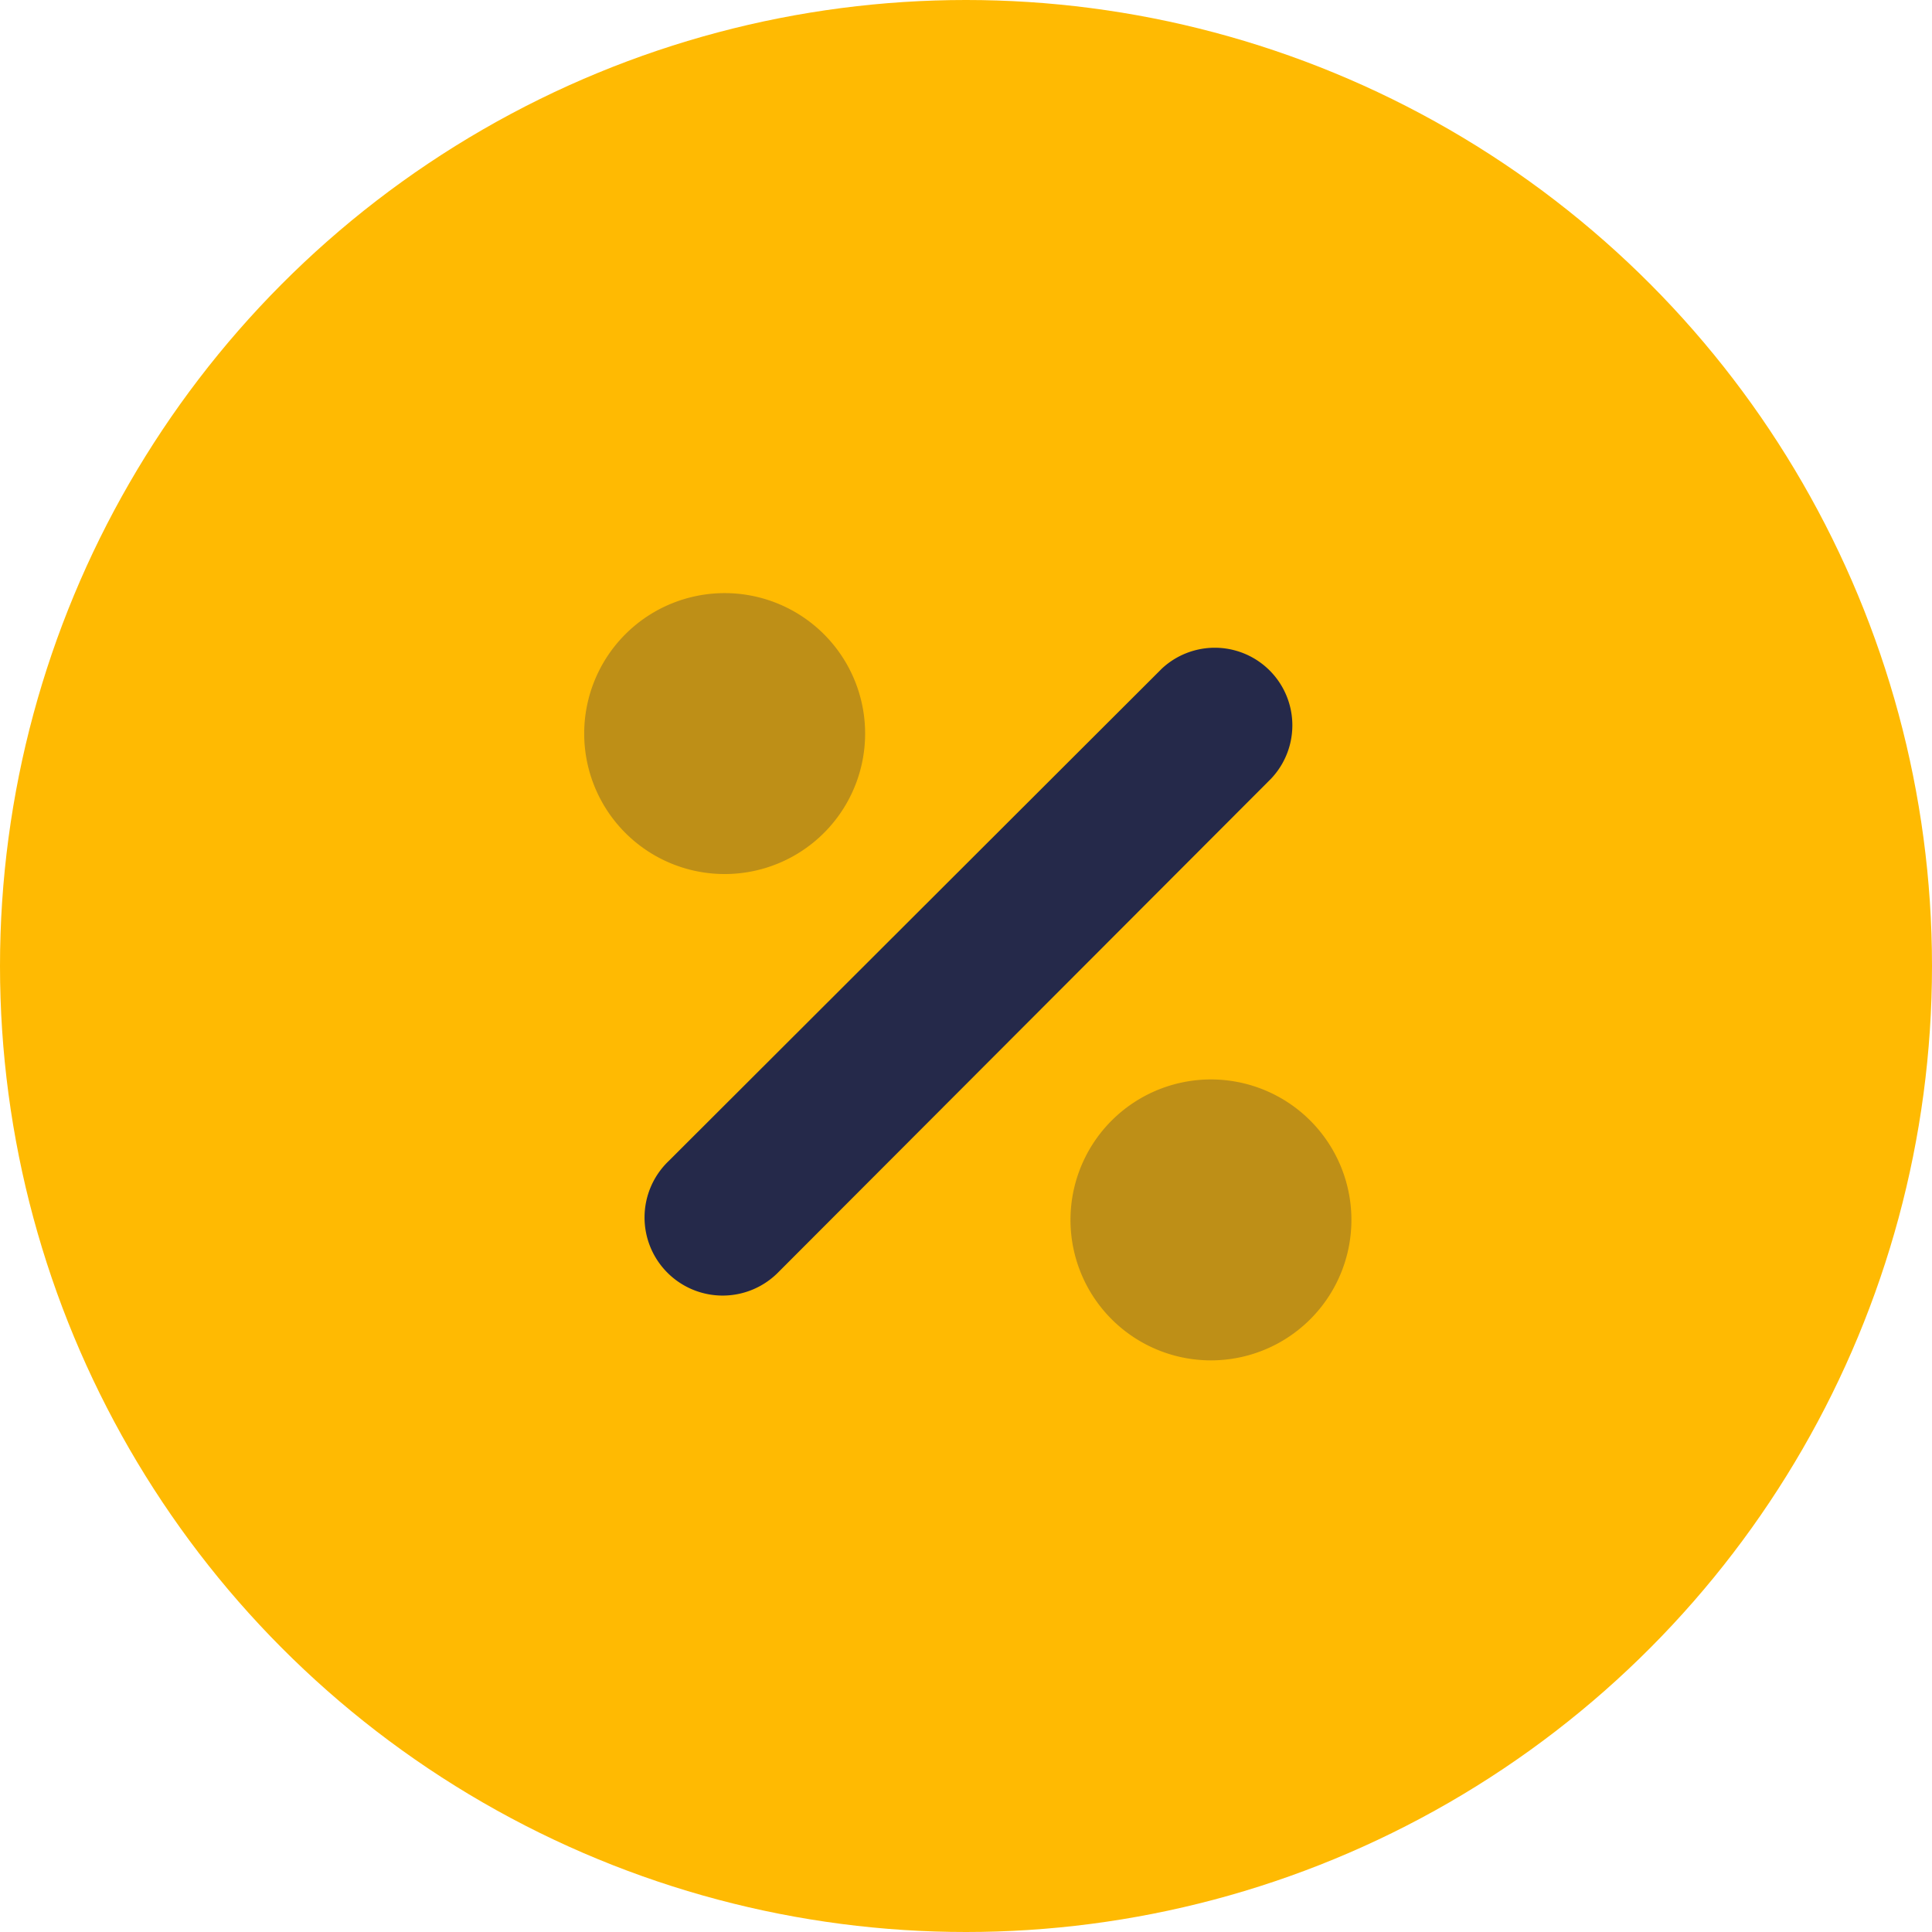 <svg xmlns="http://www.w3.org/2000/svg" width="47" height="47" viewBox="0 0 47 47">
    <g fill="none" fill-rule="evenodd">
        <circle cx="23.5" cy="23.5" r="23.5" fill="#FFBA02"/>
        <path d="M9.547 9.649H37.54v27.994H9.547z"/>
        <path fill="#25294A" fill-rule="nonzero" d="M28.247 16.283L16.263 28.248a1.9 1.9 0 1 0 2.686 2.687L30.915 18.95a1.887 1.887 0 0 0-2.668-2.668z"/>
        <path fill="#25294A" d="M21.044 17.73a3.417 3.417 0 1 1-6.83-.002 3.417 3.417 0 0 1 6.83.002zm11.83 11.831a3.417 3.417 0 1 1-6.83-.002 3.417 3.417 0 0 1 6.83.002z" opacity=".3"/>
    </g>
</svg>
